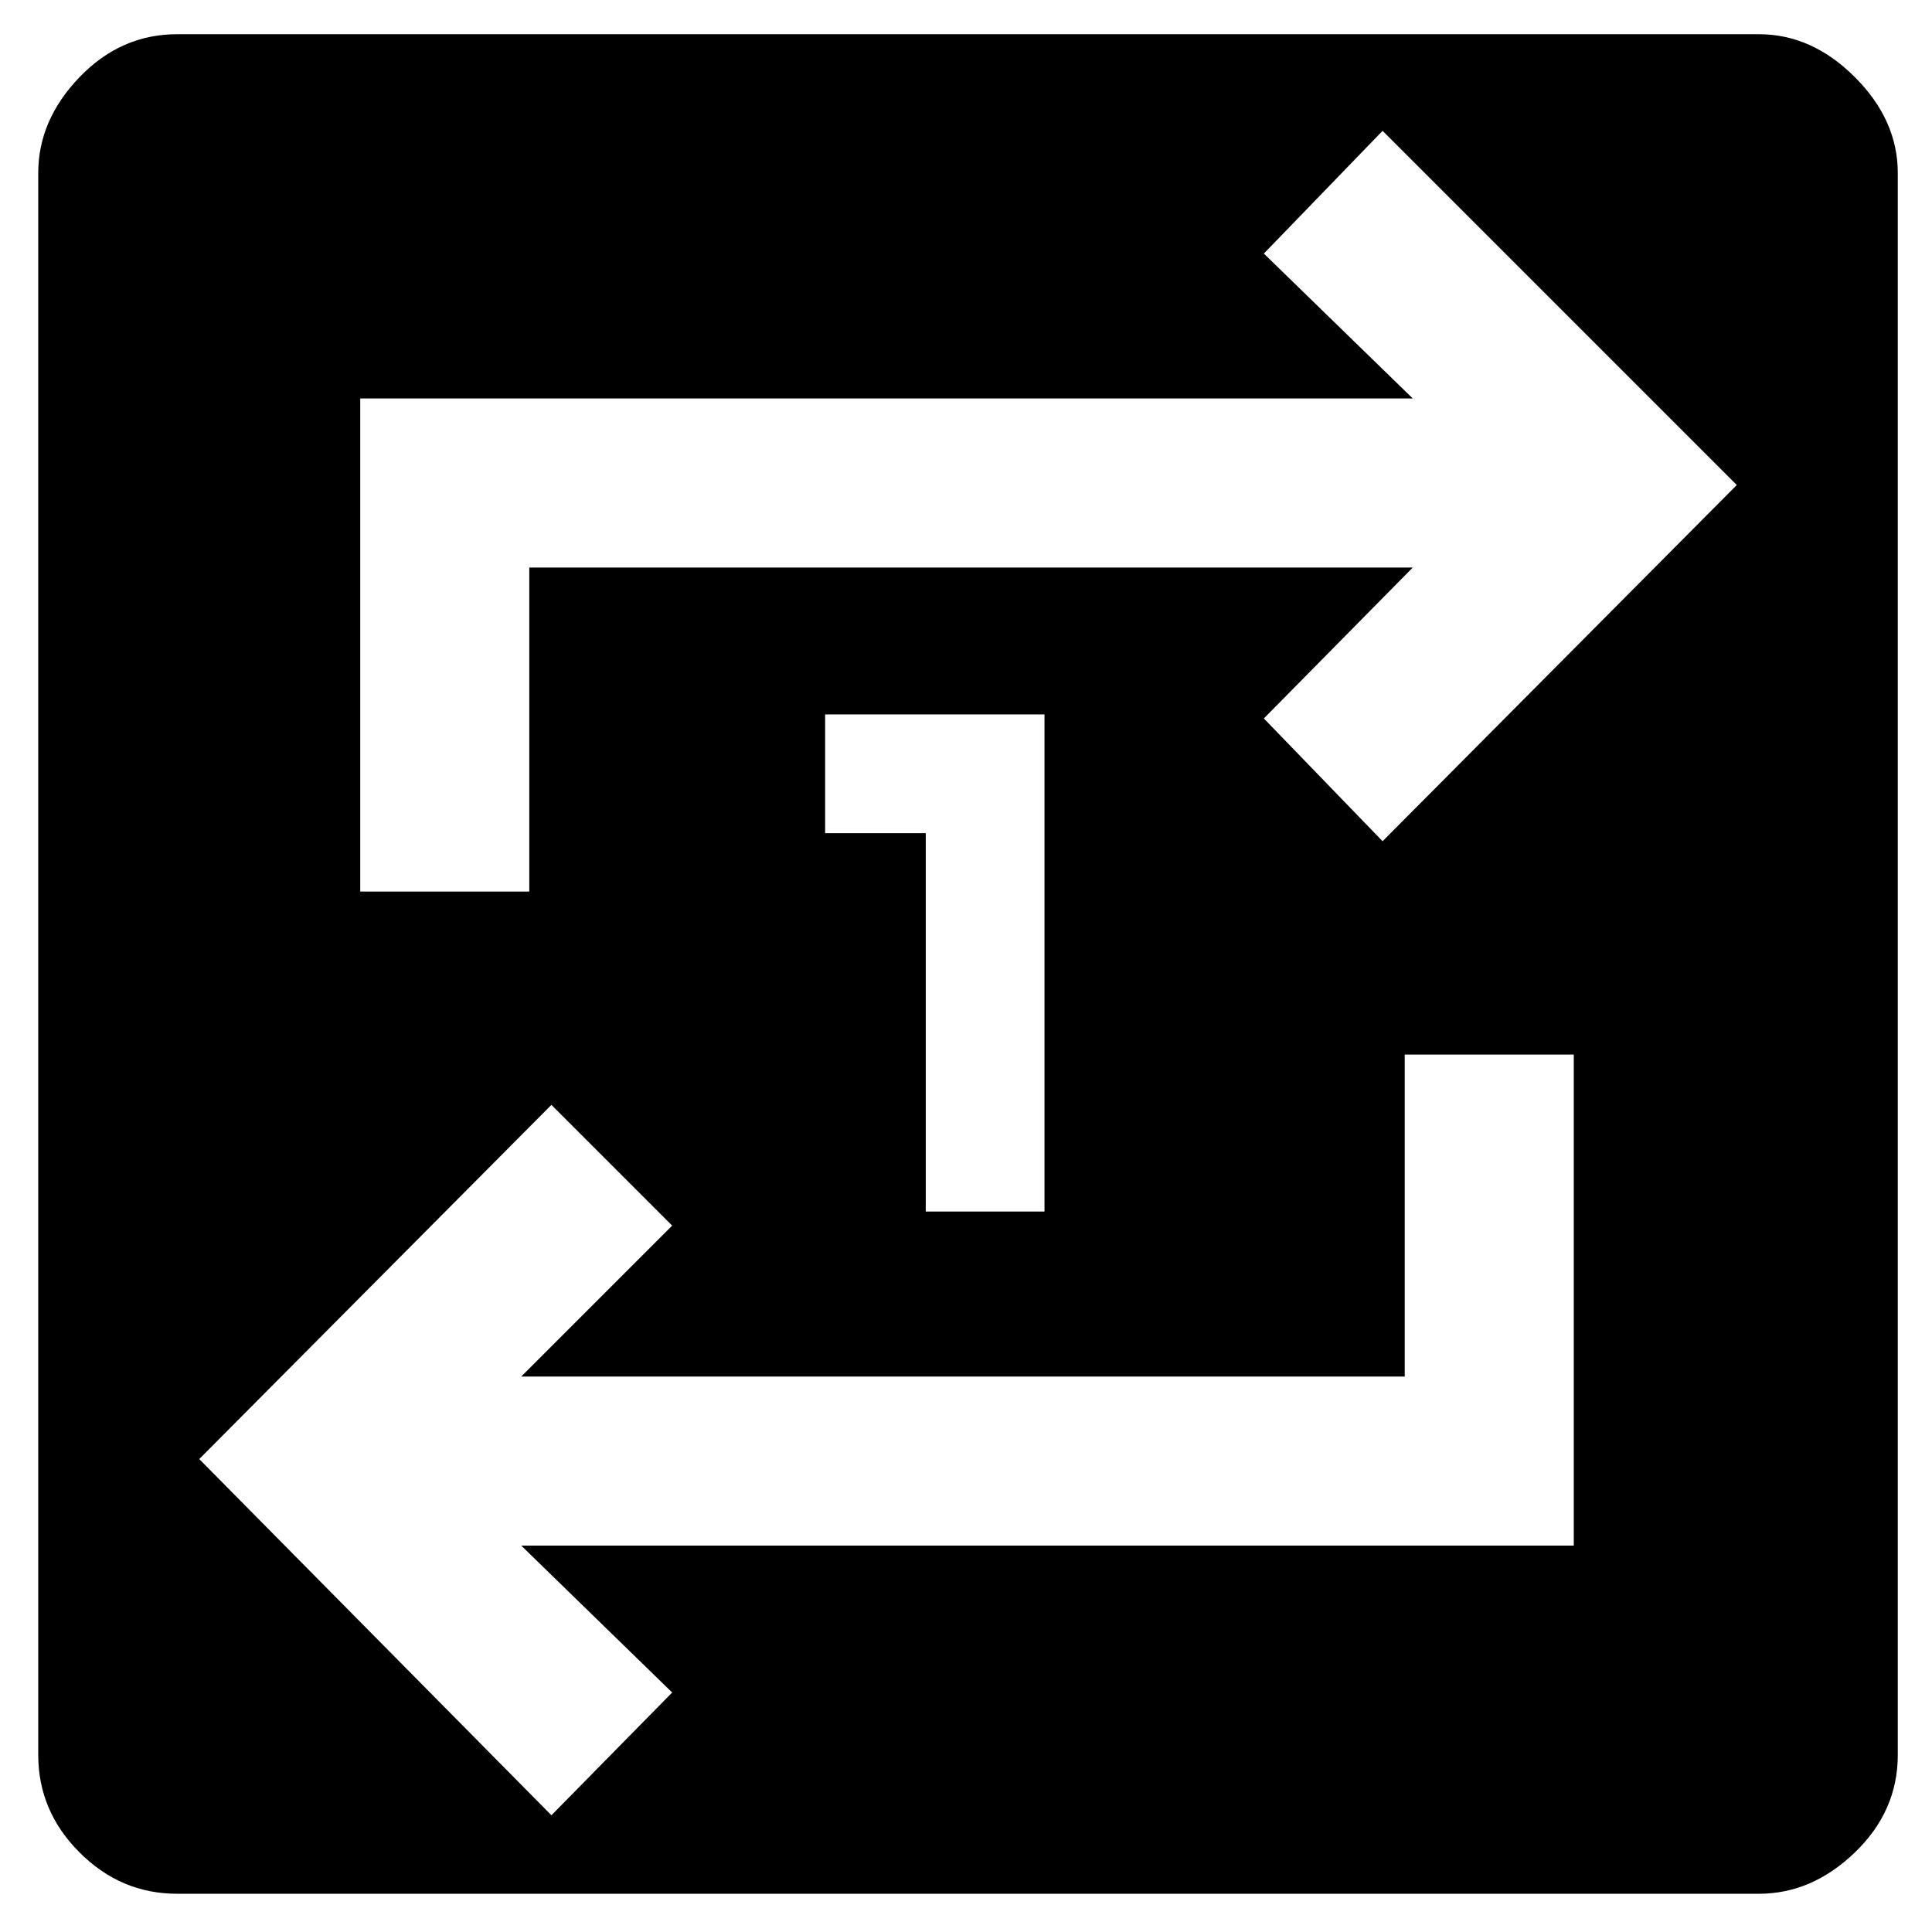 <svg xmlns="http://www.w3.org/2000/svg" height="48" viewBox="0 -960 960 960" width="48"><path d="M88-19q-27.94 0-48.47-20.53Q19-60.06 19-88v-786q0-26.35 20.53-47.67Q60.06-943 88-943h786q26.35 0 47.67 21.33Q943-900.35 943-874v786q0 27.94-21.33 48.47Q900.35-19 874-19H88Zm186-39 60-61-75-73h523v-244h-84v160H259l75-75-60-60L99-235 274-58Zm-95-459h84v-161h439l-74 75 59 61 176-177-176-176-59 61 74 72H179v245Zm281 159h59v-247H410v59h50v188Z"/></svg>